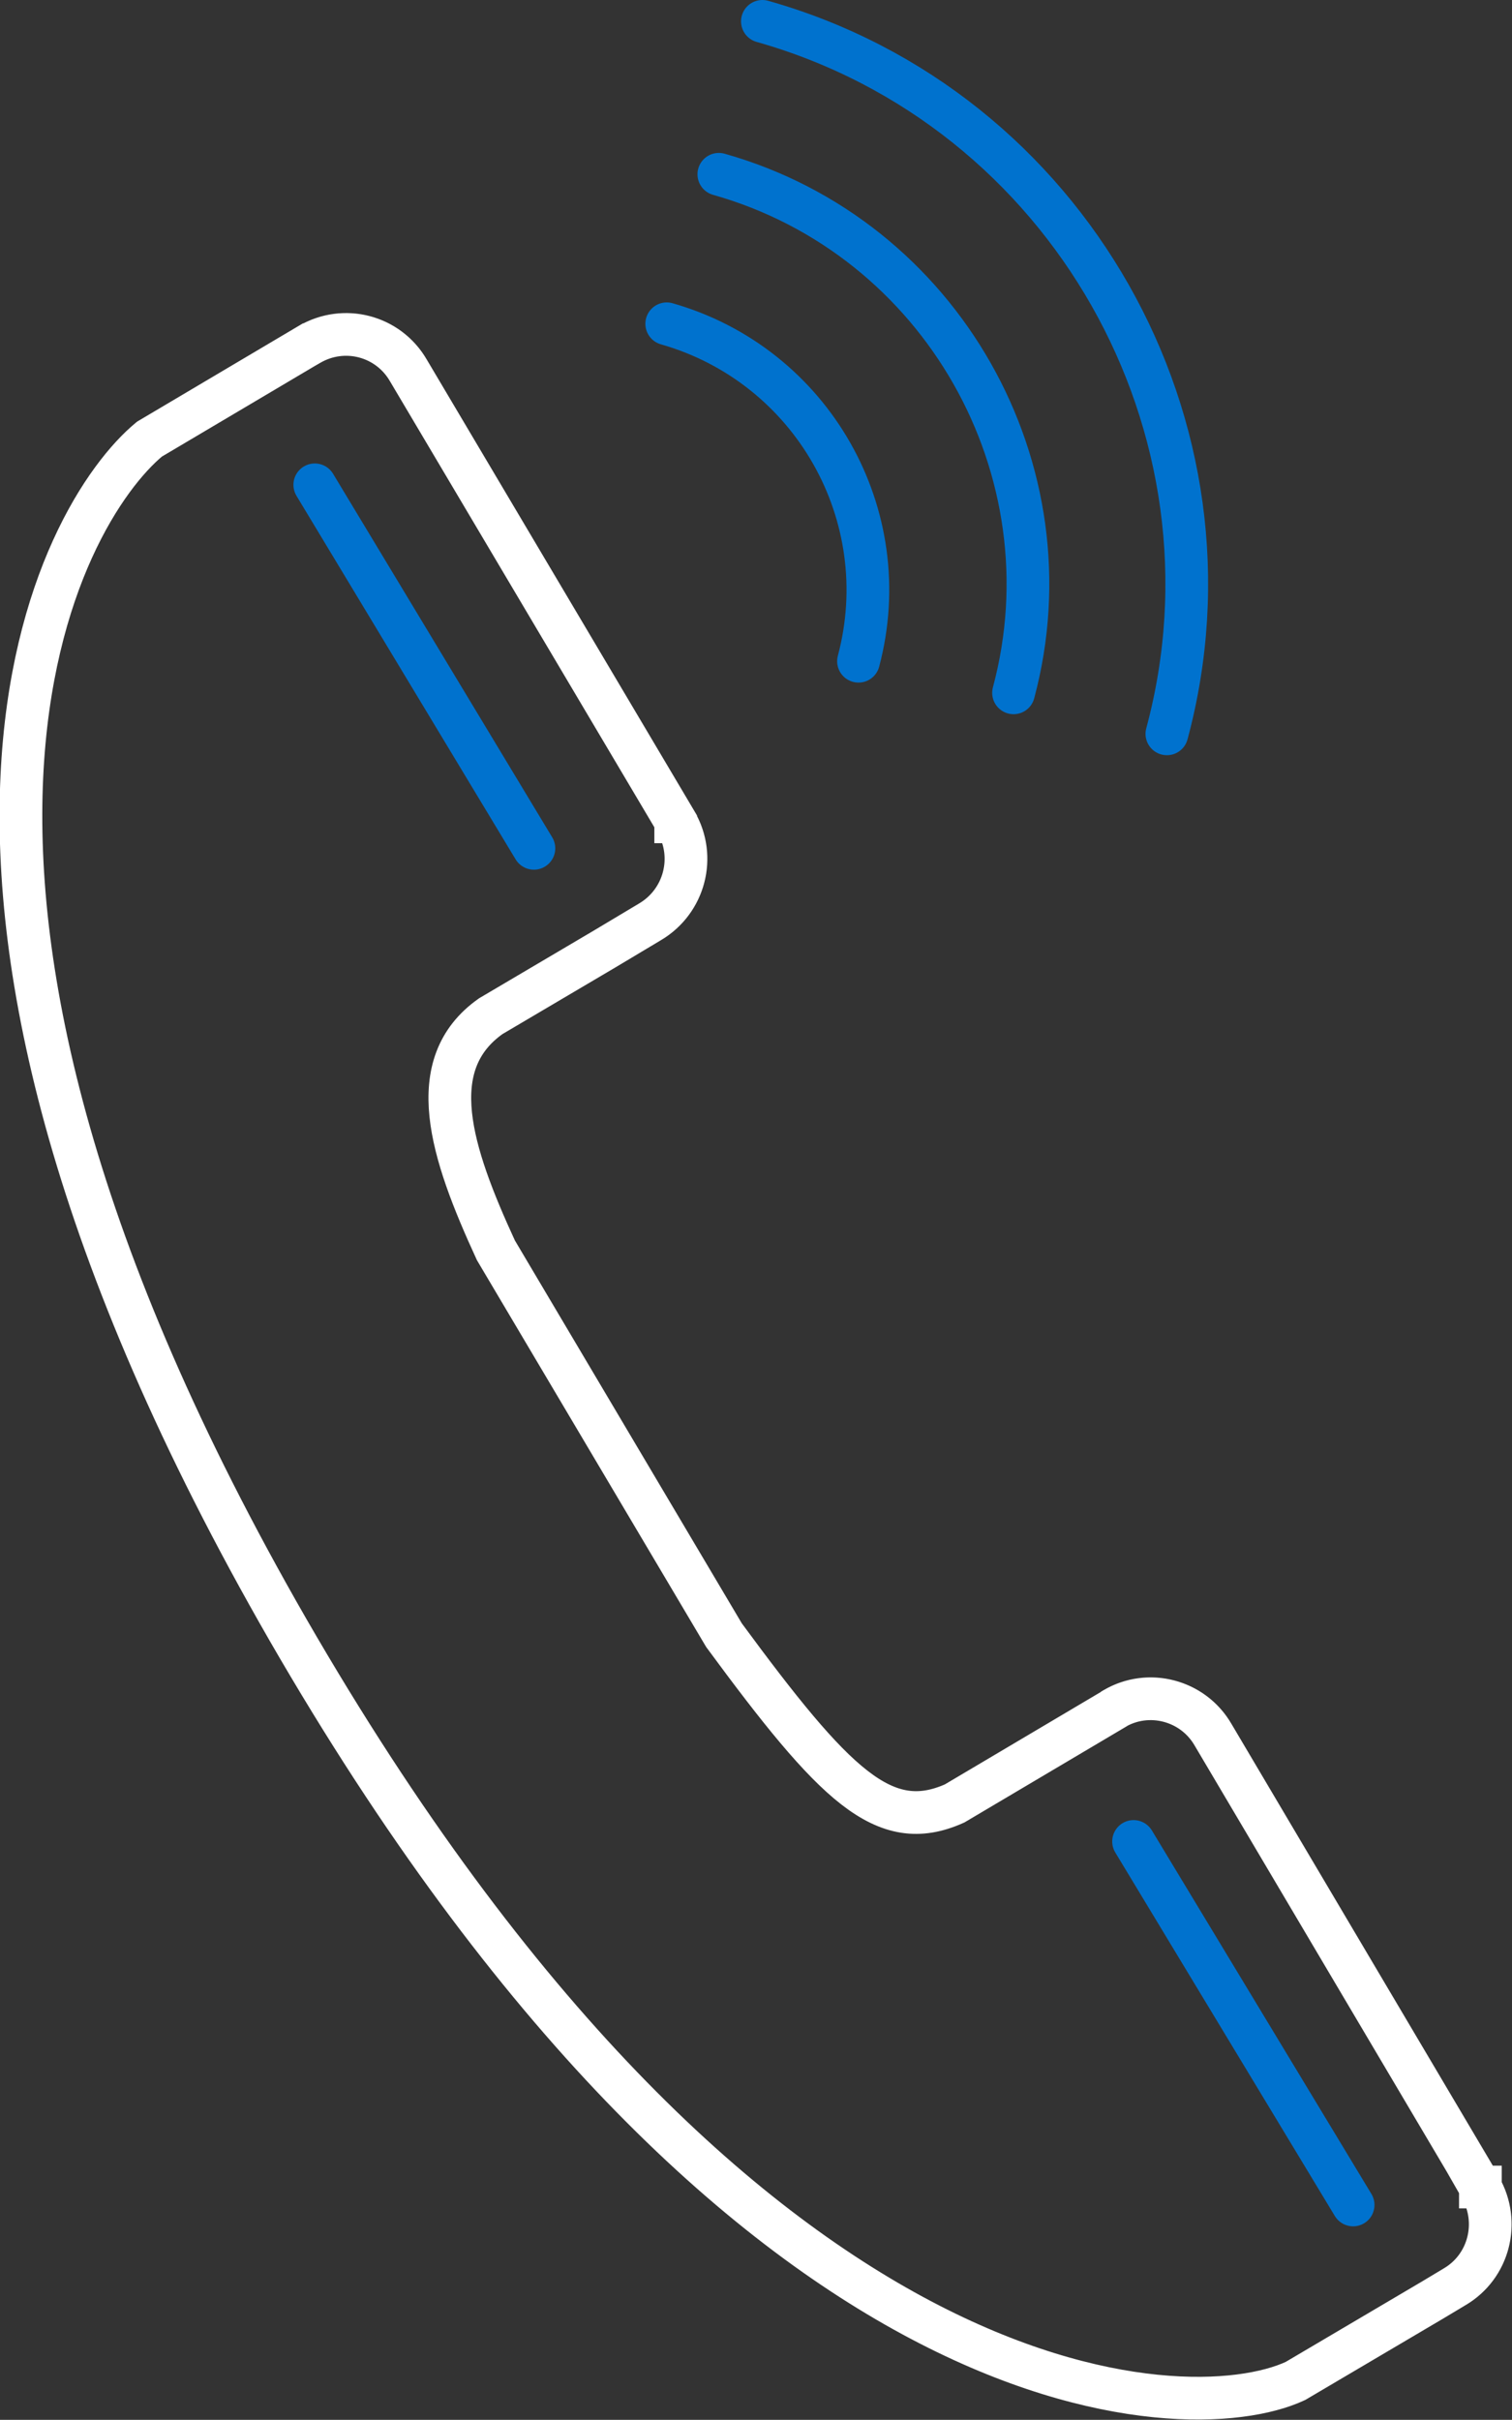 <svg xmlns="http://www.w3.org/2000/svg" id="Layer_1" viewBox="0 0 354 566.5">
    <rect x="0" y="0" width="354" height="566.5" fill="#333333" stroke="none"/>
    <style>
      .st0{}
    </style>
    <path data-name="stroke" fill="none" stroke="#0072ce" stroke-width="10" stroke-linecap="round" stroke-linejoin="round" d="M73.7 113.5l51.3 85.1" style="stroke-dashoffset: 0px; stroke-dasharray: 100;"></path>
    <path data-name="stroke" fill="none" stroke="#fff" stroke-miterlimit="10" stroke-width="10" d="M346.6 512v-.1L284 406.1c-4.7-8.1-15.1-10.8-23.1-6.1l-.1.1-37.3 22.1c-16.5 7.4-28.1-4.2-54-39.4l-53.4-90.1c-10.6-23-17.2-43.5-1.2-54.8l26.6-15.7 10.7-6.4c8.1-4.8 10.8-15.2 6.1-23.3 0 0 0-.1-.1-.1v-.1L95.6 86.7c-4.7-8.1-15-10.8-23.1-6.1-.1 0-.1.1-.2.1L35 102.8c-20.6 17-69.9 100.9 32.4 278.7C173.8 566 277.6 569.4 303.3 557.4l32.2-19 5-3c8.1-4.7 10.8-15.1 6.1-23.3.1 0 0 0 0-.1z" style="stroke-dashoffset: 0px; stroke-dasharray: 1376;"></path>
    <path data-name="stroke" fill="none" stroke="#0072ce" stroke-width="10" stroke-linecap="round" stroke-linejoin="round" d="M237.3 162.2c14-52.2-16.9-106.7-69-121.4M273.2 171.8C292.5 100.1 250 25.2 178.5 5M201 154.8c9.1-34.2-10.9-69.3-44.9-79M265.4 431.1l51.4 85.1" style="stroke-dashoffset: 0px; stroke-dasharray: 568;"></path>
  </svg>